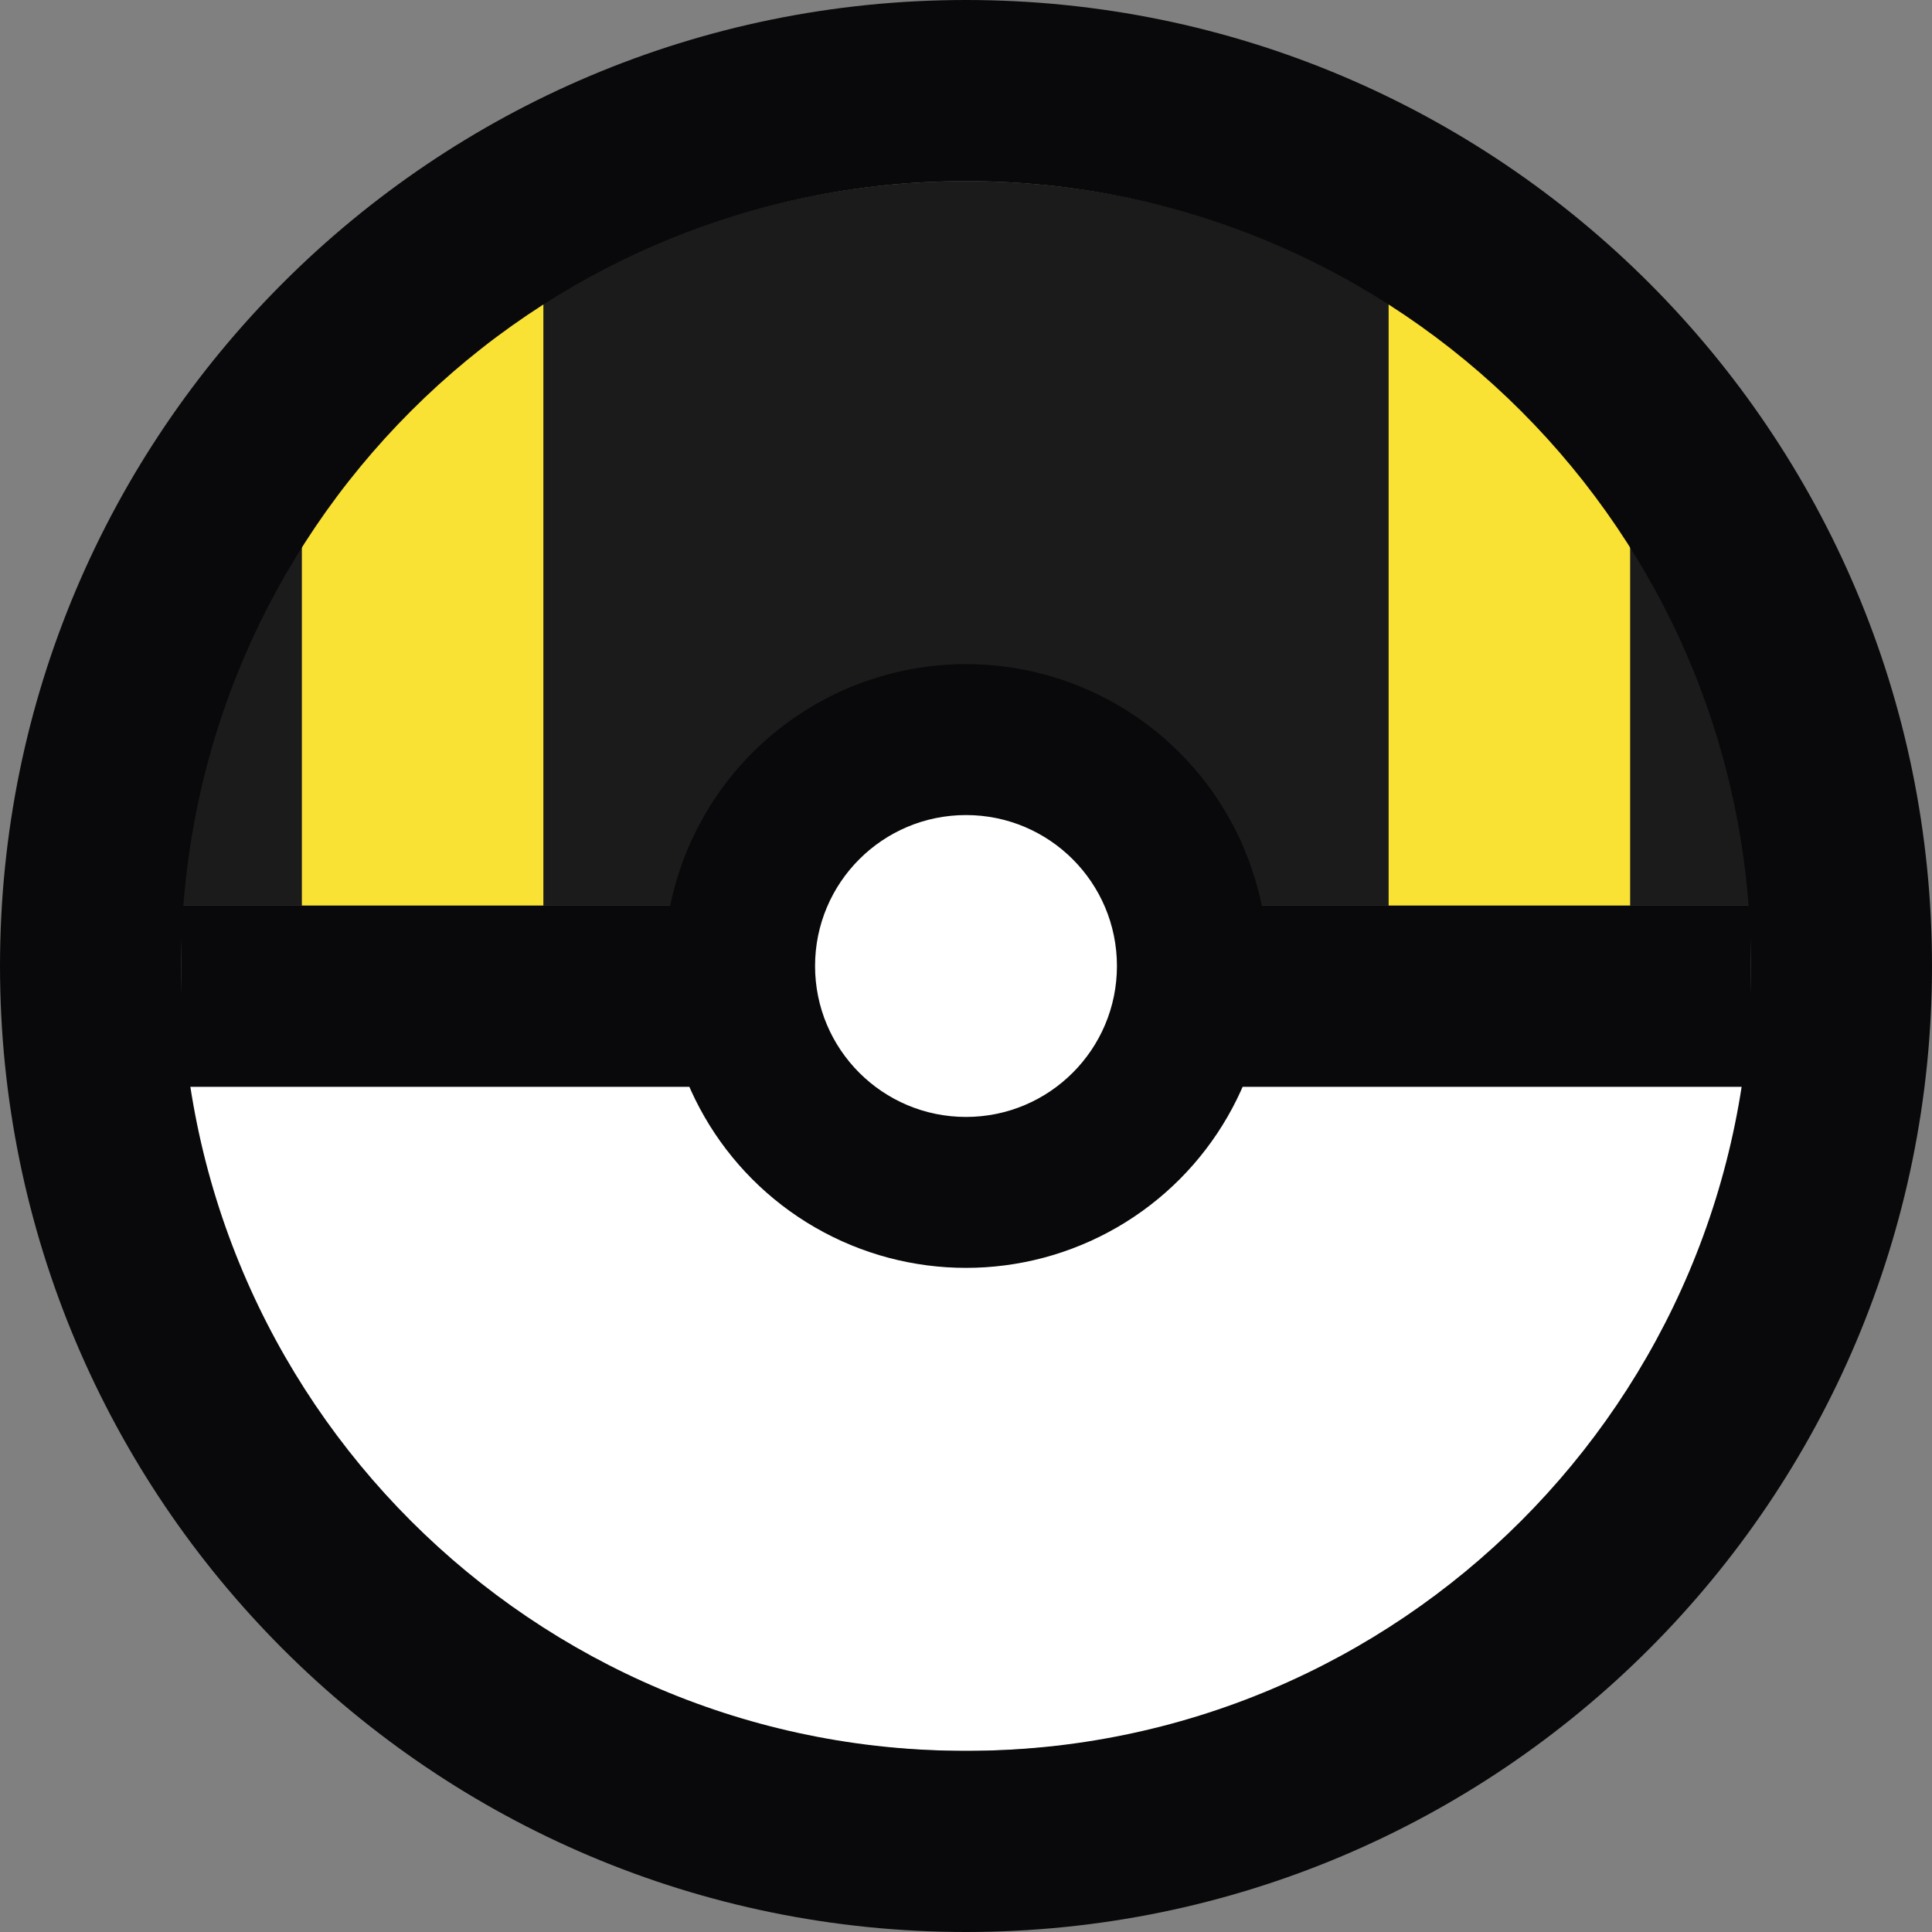 <svg width="32" height="32" viewBox="0 0 32 32" fill="none" xmlns="http://www.w3.org/2000/svg">
<rect x="0" y="0" width="32" height="32" fill="#808080" stroke="none"/>
<g clip-path="url(#clip0_34_870)">
<path fill-rule="evenodd" clip-rule="evenodd" d="M29 15H3C3.455 8.298 9.101 3 16 3C22.899 3 28.545 8.298 29 15Z" fill="#1B1B1B"/>
<path fill-rule="evenodd" clip-rule="evenodd" d="M3 18L29 18C28.545 24.144 22.899 29 16 29C9.101 29 3.455 24.144 3 18Z" fill="white"/>
<path d="M9 4L5 7.85V15H9V4Z" fill="#FAE235"/>
<path d="M23 4L27 7.85V15H23V4Z" fill="#FAE235"/>
<path fill-rule="evenodd" clip-rule="evenodd" d="M16 32C24.837 32 32 24.837 32 16C32 7.163 24.837 0 16 0C7.163 0 0 7.163 0 16C0 24.837 7.163 32 16 32ZM16 29C23.18 29 29 23.18 29 16C29 8.82 23.18 3 16 3C8.82 3 3 8.82 3 16C3 23.18 8.82 29 16 29Z" fill="#09090B"/>
<rect x="3" y="15" width="26" height="3" fill="#09090B"/>
<circle cx="16" cy="16" r="5" fill="#09090B"/>
<circle cx="16" cy="16" r="2.5" fill="white"/>
</g>
<defs>
<clipPath id="clip0_34_870">
<rect width="32" height="32"/>
</clipPath>
</defs>
</svg>
